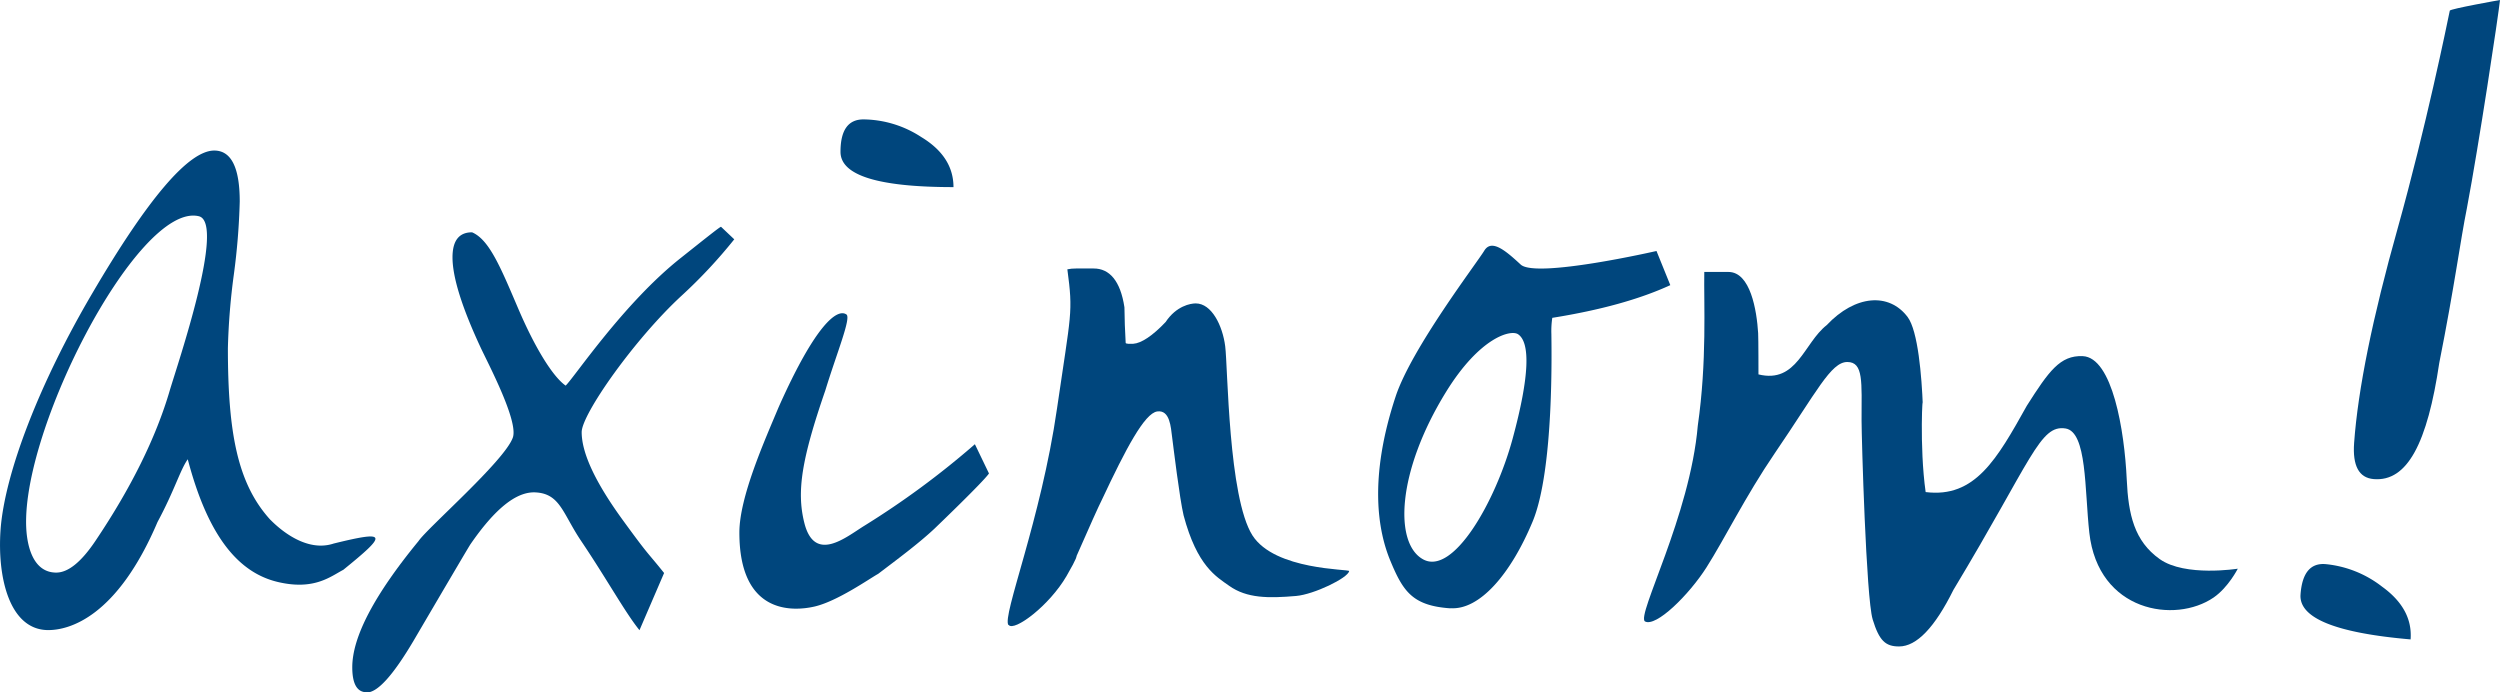 <svg xmlns="http://www.w3.org/2000/svg" xmlns:xlink="http://www.w3.org/1999/xlink" viewBox="0 0 724.03 200.55"><defs><clipPath id="clip-path"><rect width="724.03" height="200.55" style="fill:none"/></clipPath></defs><title>Asset 1</title><g id="Layer_2" data-name="Layer 2"><g id="Layer_1-2" data-name="Layer 1"><g style="clip-path:url(#clip-path)"><path d="M49.14,113.17q-6,20.43-21.53,43.52-6.15,9.13-11.32,9.14c-4.92,0-7.64-4.17-8.48-10.55C4.23,127.83,39.73,58.43,57.57,62.62c7.89,1.85-6.18,42.93-8.43,50.55M13.83,182.48c6.22.06,20.06-3.76,31.79-31.3,4.92-9.14,6.55-15.06,8.76-18.17,6.06,23.1,15.15,32.93,26.05,35.53,10.51,2.5,15.25-1.55,19-3.52,12.83-10.4,12.83-11.44-2.78-7.61-9,3-17.56-6.13-18.47-7C68.85,140.07,66,125.53,66,100.82A194,194,0,0,1,67.71,79.6a194.16,194.16,0,0,0,1.72-21.23q0-14.76-7.38-14.77Q51,43.6,26.87,84.7C11.45,110.85,1.39,137,.17,153.33c-1,13.63,2.45,29,13.66,29.15" style="fill:#00467d"/><path d="M687.44,138.75c9.81.84,15.57-10.58,19-33.64,4.4-22.09,6.14-35.62,8-44.81,3.45-18.2,9.15-56,9.59-60.3,0,0-14.43,2.56-14.54,3.08-.79,3.84-6.89,33.68-15.08,63Q683.46,105,681.78,128.29q-.72,9.92,5.66,10.46" style="fill:#00467d"/><path d="M276.14,54.19q0-8.86-9.35-14.51a31.06,31.06,0,0,0-16.73-5.1q-6.65,0-6.64,9.4,0,10.22,32.72,10.21M235.81,175.68c6.63-1.49,16.1-8.16,18.51-9.48,5.52-4.19,11.71-8.78,16.3-13.08,0,0,14.17-13.57,15.8-16l-4.08-8.47a245.87,245.87,0,0,1-32.07,23.65c-5.25,3.25-14.42,11-17.36-1-2.21-9-.77-18.25,6.11-38.22,3.31-10.83,7.54-21,6.12-22-2.65-1.84-8.92,2.78-19.62,26.8-4.08,9.74-11.39,26.06-11.39,36.36,0,23.56,15.19,22.9,21.68,21.44" style="fill:#00467d"/><path d="M292.13,181c1.57,2,11.74-5.54,16.76-14.19,3.26-5.62,2.88-5.75,2.88-5.75q5.89-13.43,7.38-16.38c6.89-14.68,12.32-25,16-25.52s3.94,4.61,4.3,7.36,2.18,17.89,3.33,22.73C346.71,164,352.26,167,356,169.67c5.1,3.62,11.34,3.62,19.37,2.93,5.19-.45,15.06-5.23,15.36-7.21.1-.61-21.48-.17-28-10.32-7-11-7.13-48.83-7.9-54.82s-3.94-12.38-8.53-12.38c-1.48,0-5.61.7-8.73,5.4-3.78,4-7.07,6.15-9.37,6.29s-2.19-.25-2.19-.25c-.33-6.09-.2-4.39-.36-10.3-1.15-7.7-4.36-11.27-8.91-11.25s-6-.12-7.62.24c1.71,12.78,1.06,12.4-3,40.34-4.63,32.21-16,60.19-14.06,62.69" style="fill:#00467d"/><path d="M412.16,162c-8.45-4.61-7.65-25.33,6.61-48.46,9.78-15.86,18.76-18.17,20.89-16.73,3.5,2.37,3.39,11.94-1.6,30.29s-17.22,39.64-25.9,34.9m7.93,14.14c8.45.58,17.47-9.92,23.78-25.1s5.43-51.28,5.43-54.26a25.72,25.72,0,0,1,.26-4.73q20.91-3.35,34.18-9.47l-4-9.89s-34.93,8-39.33,3.93-8.45-7.5-10.56-4-21,28.21-25.63,42.12c-7.93,23.94-5.09,39.12-1.59,47.59,3.7,8.94,6.43,13.1,17.44,13.85" style="fill:#00467d"/><path d="M542.36,179.43c1.89,6.14,3.7,7.79,7.63,7.79q7.62,0,15.75-16.39c22.78-37.82,25-47.89,32.47-46.74,6.24,1,5.5,17.74,6.88,30.18,2.55,22.95,24.87,26.42,36,18.78,4.26-2.93,7-8.35,7-8.35s-15.26,2.44-22.61-2.78-9.09-12.85-9.55-23.06c-.65-14.15-4.15-35.37-12.76-35.72-6.56-.26-9.8,4.35-16.18,14.37-8.66,15.5-15,26.78-29.3,25-1.87-13.28-.81-30.64-.81-24.91-.33-8.59-1.39-21.77-4.41-25.79-5.38-7.14-15.17-6.42-23.45,2.36-6.62,5.19-8.6,17-19.75,14.26,0,0,0-10.44-.09-11.94-.4-6.59-2.23-17.73-8.6-17.73h-7c-.16,9.13.81,25.8-1.88,44.51-2.24,26.11-17.84,55-15.3,56.7,3.19,1.74,12.72-7.65,17.82-15.65,5.2-8.17,11.33-20.67,19.77-33.05,12.11-17.73,16.25-26.43,21-26.43s4.14,5.76,4.14,17c0,4.84,1.33,51.36,3.21,57.51" style="fill:#00467d"/><path d="M698.14,185.16q.65-8.83-8.27-15.26a31.5,31.5,0,0,0-16.32-6.52q-6.62-.57-7.29,8.8-.74,10.19,31.88,13" style="fill:#00467d"/><path d="M106.24,200.55q4.68,0,13.54-15,16.23-27.67,16.48-27.94c6.89-10,13.21-15.38,18.94-15,7,.41,7.79,6.11,13,13.9,7.51,11.13,12.8,20.81,17,26l7.13-16.56c-5.22-6.53-4-4.39-11.94-15.3s-11.93-19.41-11.93-25.5c0-5.18,15.34-27,29-39.57a145.37,145.37,0,0,0,15.19-16.27l-3.83-3.63c-.26-.06-4.91,3.67-11.62,9-16.56,13.08-30.92,34.68-33.38,37-3.61-2.51-8.74-10.59-13.82-22.5s-8.35-19.8-13.29-21.9q-5.66,0-5.66,7.25,0,8.61,8.12,26.06c2.18,4.69,11,21.31,9.36,26.11-2.3,6.68-24.72,26.16-27.32,30q-19.19,23.37-19.19,36.54,0,7.24,4.18,7.25" style="fill:#00467d"/></g></g></g></svg>